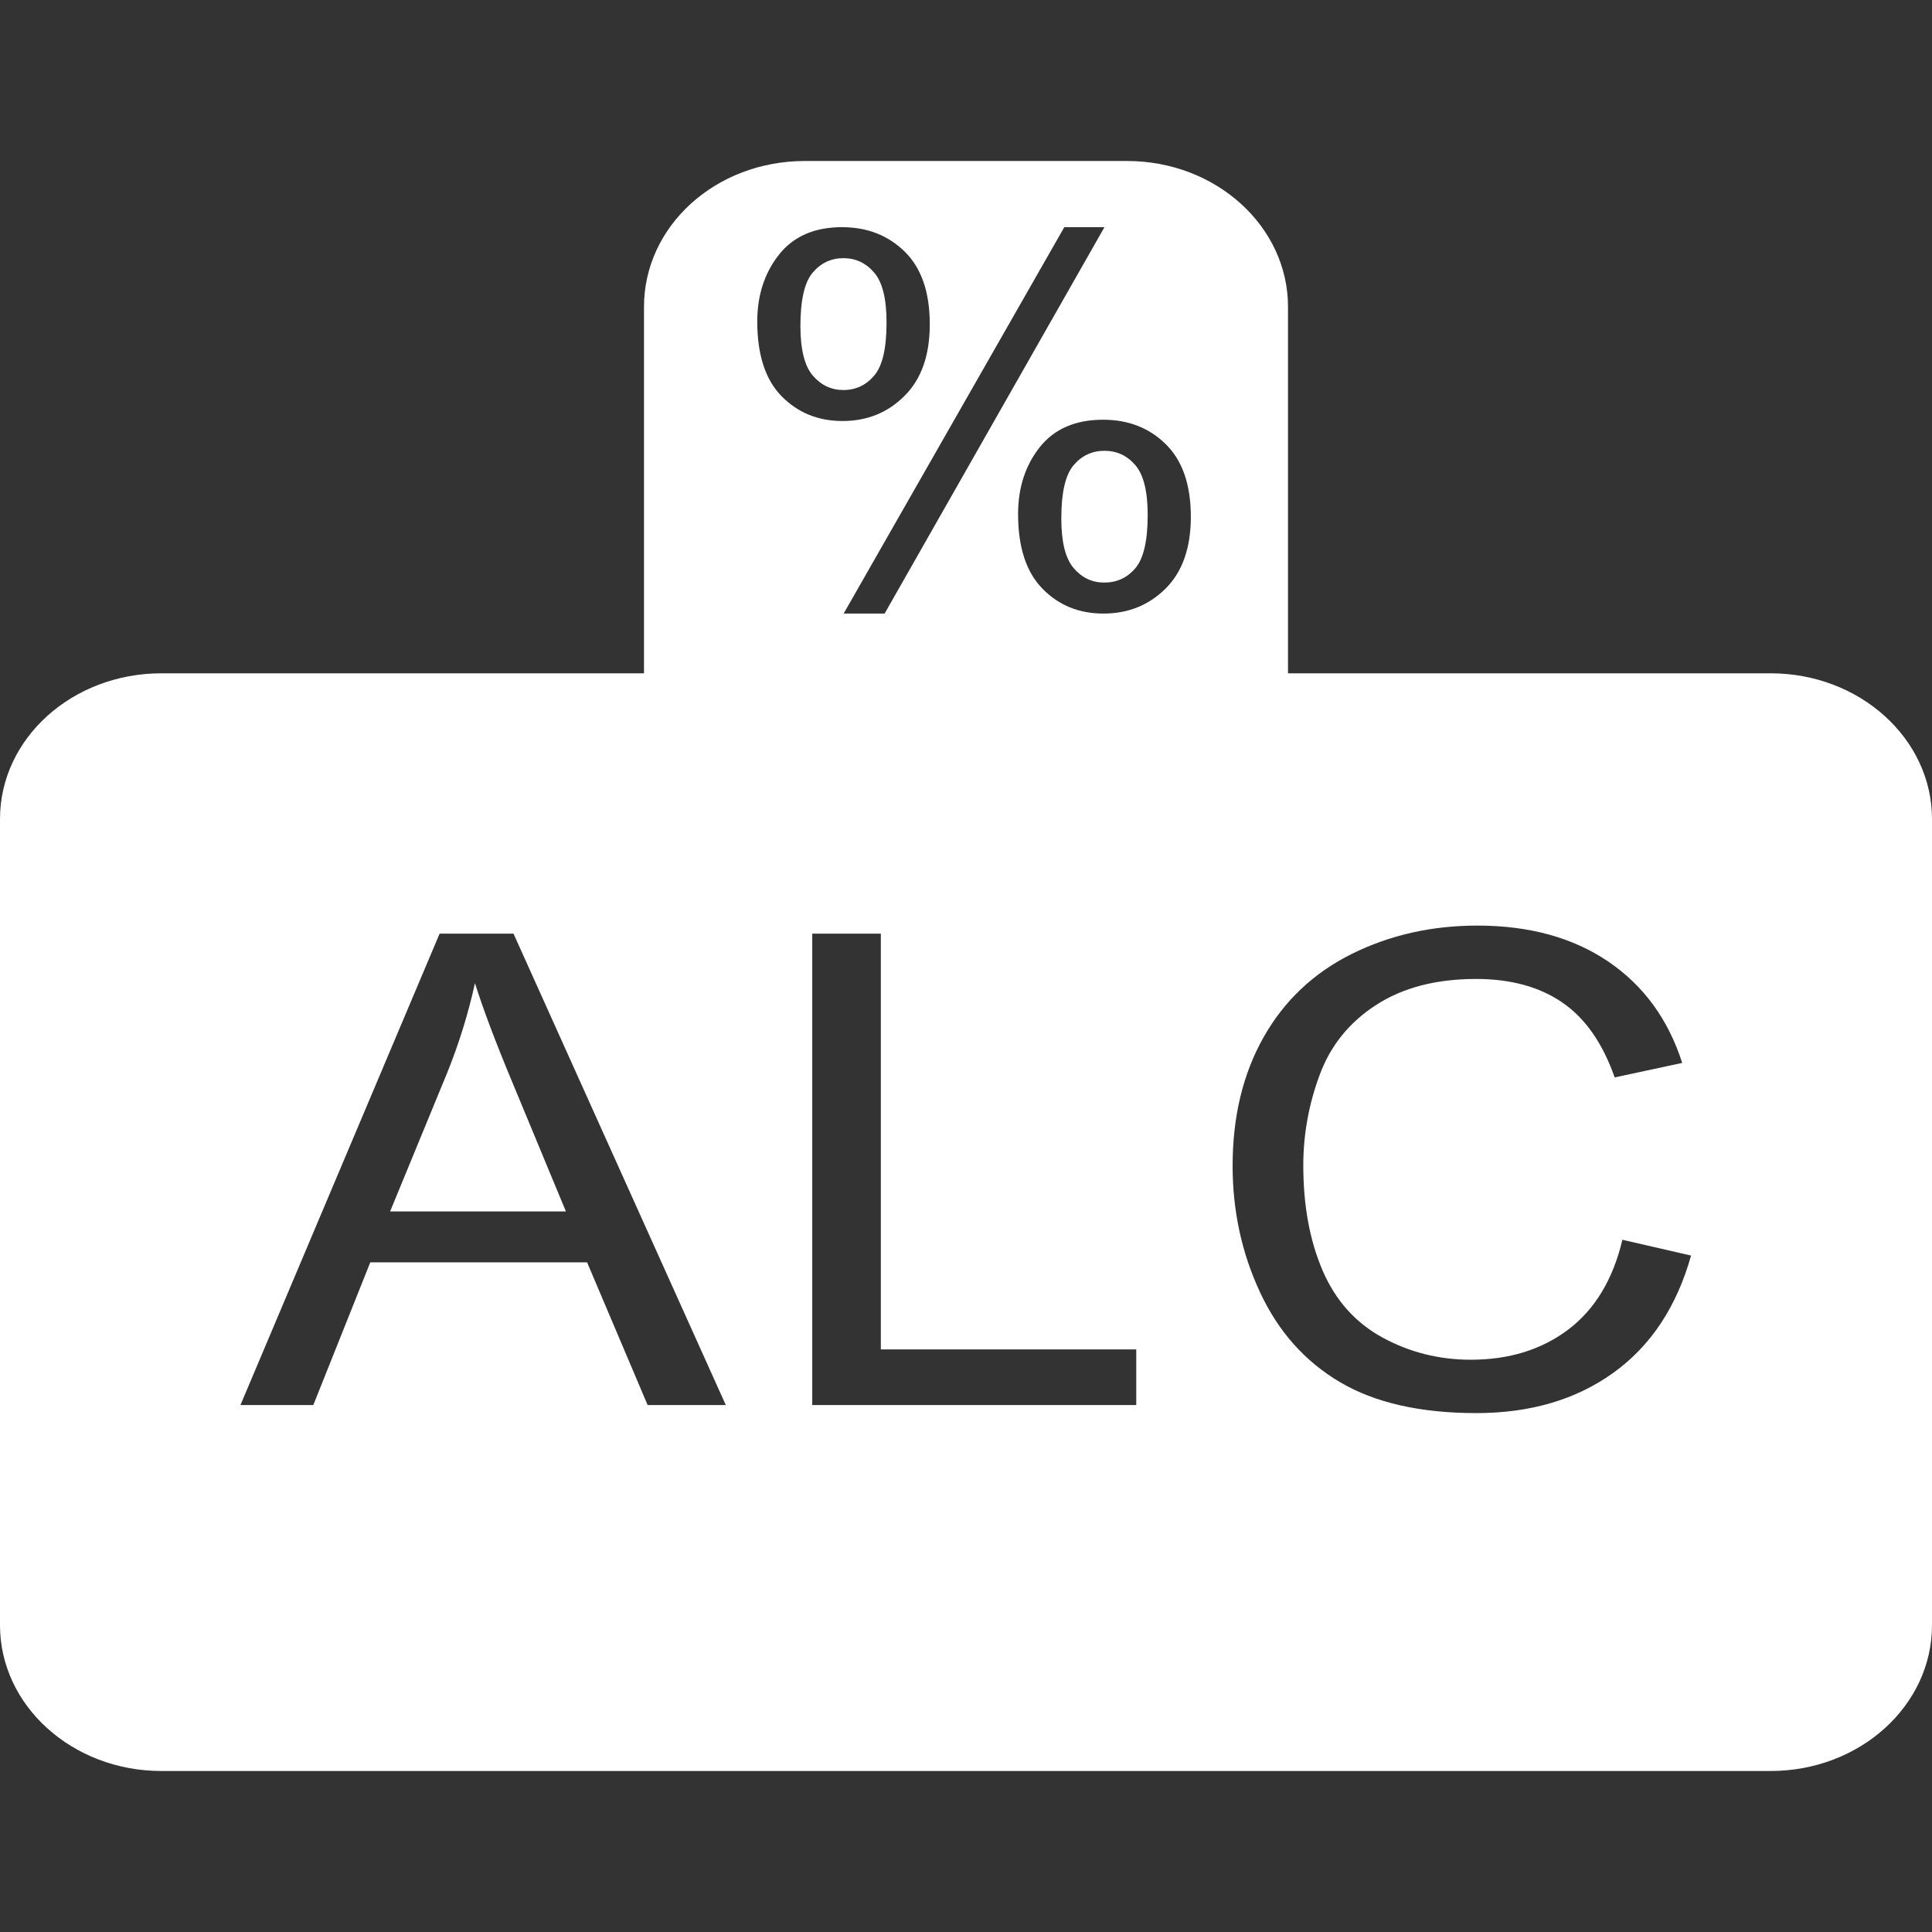 <svg width="24" height="24" viewBox="0 0 24 24" fill="none" xmlns="http://www.w3.org/2000/svg">
<rect x="0" y="0" width="24" height="24" fill="#333333" stroke="none"/>
<path fill-rule="evenodd" clip-rule="evenodd" d="M8 8.364H2.005C0.897 8.364 0 9.174 0 10.174V20.189C0 21.188 0.898 22 2.005 22H21.995C23.103 22 24 21.189 24 20.189V10.174C24 9.176 23.102 8.364 21.995 8.364H16V3.811C16 2.812 15.105 2 14.002 2H9.998C8.887 2 8 2.811 8 3.811V8.364ZM9.407 3.993C9.407 3.668 9.497 3.391 9.677 3.163C9.857 2.936 10.118 2.822 10.46 2.822C10.774 2.822 11.034 2.924 11.241 3.128C11.447 3.332 11.55 3.632 11.55 4.027C11.55 4.413 11.446 4.709 11.237 4.917C11.029 5.126 10.772 5.23 10.466 5.23C10.163 5.23 9.911 5.127 9.709 4.922C9.508 4.717 9.407 4.407 9.407 3.993ZM10.48 7.622L13.221 2.822H13.72L10.989 7.622H10.48ZM12.647 6.386C12.647 6.058 12.737 5.781 12.917 5.554C13.097 5.328 13.359 5.214 13.703 5.214C14.018 5.214 14.278 5.316 14.484 5.52C14.69 5.724 14.793 6.024 14.793 6.42C14.793 6.805 14.689 7.102 14.481 7.31C14.272 7.518 14.014 7.622 13.707 7.622C13.403 7.622 13.151 7.519 12.95 7.313C12.748 7.107 12.647 6.798 12.647 6.386ZM2.987 17.454L5.461 11.598H6.379L9.016 17.454H8.045L7.293 15.681H4.6L3.892 17.454H2.987ZM10.09 17.454V11.598H10.942V16.763H14.115V17.454H10.09ZM20.154 15.401L21.007 15.597C20.828 16.233 20.507 16.719 20.042 17.053C19.578 17.387 19.01 17.554 18.339 17.554C17.645 17.554 17.08 17.426 16.645 17.169C16.21 16.912 15.879 16.54 15.652 16.052C15.425 15.565 15.312 15.042 15.312 14.482C15.312 13.872 15.44 13.34 15.696 12.886C15.952 12.432 16.317 12.087 16.79 11.851C17.263 11.616 17.784 11.498 18.353 11.498C18.997 11.498 19.539 11.647 19.979 11.945C20.418 12.244 20.724 12.663 20.897 13.204L20.058 13.384C19.908 12.957 19.691 12.647 19.407 12.453C19.123 12.258 18.766 12.161 18.335 12.161C17.84 12.161 17.426 12.269 17.093 12.485C16.761 12.7 16.527 12.99 16.393 13.354C16.258 13.717 16.19 14.092 16.19 14.478C16.19 14.976 16.27 15.411 16.43 15.783C16.59 16.154 16.838 16.432 17.175 16.616C17.512 16.799 17.877 16.891 18.269 16.891C18.747 16.891 19.151 16.766 19.482 16.516C19.813 16.265 20.037 15.894 20.154 15.401Z" fill="white"/>
<path fill-rule="evenodd" clip-rule="evenodd" d="M4.846 15.049H7.03L6.357 13.427C6.152 12.935 6 12.53 5.9 12.213C5.818 12.588 5.703 12.961 5.553 13.332L4.846 15.049Z" fill="white"/>
<path fill-rule="evenodd" clip-rule="evenodd" d="M13.72 5.6C13.565 5.6 13.437 5.66 13.336 5.78C13.234 5.9 13.184 6.121 13.184 6.442C13.184 6.732 13.235 6.937 13.337 7.057C13.44 7.177 13.566 7.237 13.717 7.237C13.874 7.237 14.003 7.177 14.105 7.057C14.206 6.937 14.257 6.717 14.257 6.398C14.257 6.104 14.206 5.897 14.103 5.778C14.001 5.659 13.873 5.6 13.72 5.6Z" fill="white"/>
<path fill-rule="evenodd" clip-rule="evenodd" d="M10.477 3.207C10.324 3.207 10.197 3.267 10.095 3.387C9.994 3.507 9.943 3.728 9.943 4.049C9.943 4.341 9.995 4.547 10.097 4.666C10.2 4.785 10.326 4.845 10.477 4.845C10.632 4.845 10.76 4.784 10.861 4.664C10.963 4.544 11.013 4.325 11.013 4.006C11.013 3.711 10.962 3.505 10.859 3.386C10.757 3.267 10.629 3.207 10.477 3.207Z" fill="white"/>
</svg>
